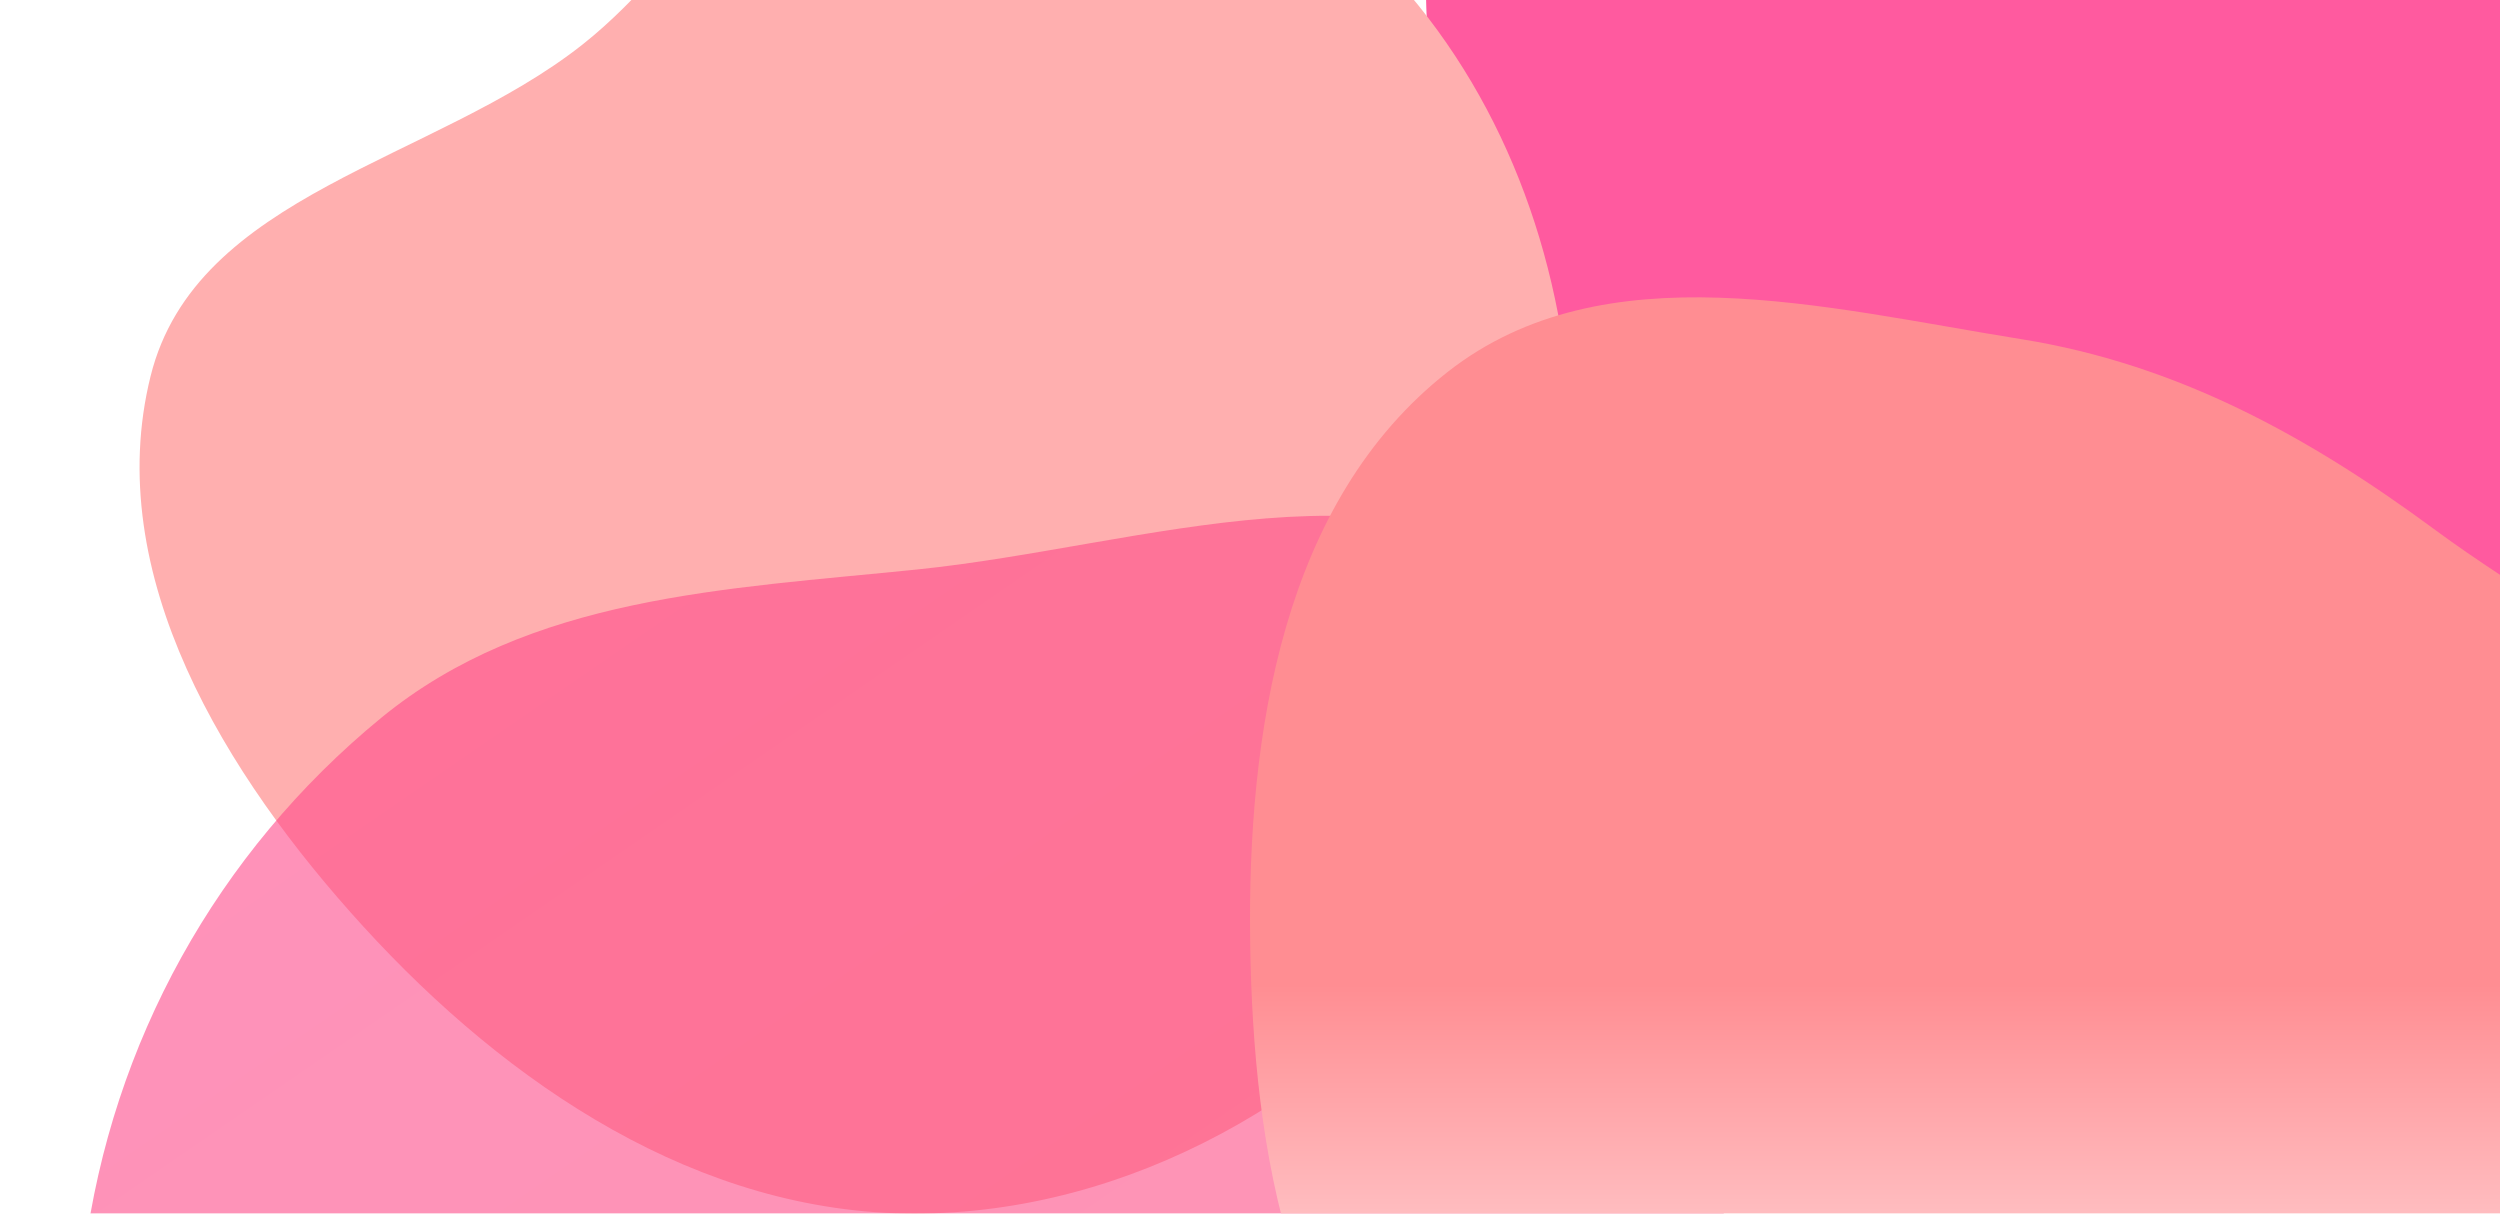 <svg width="412" height="200" viewBox="0 0 412 200" fill="none" xmlns="http://www.w3.org/2000/svg">
    <g filter="url(#filter0_f_928_30403)">
        <path fill-rule="evenodd" clip-rule="evenodd"
            d="M352.362 -37.793C387.355 -37.586 428.549 -65.979 453.289 -41.218C478.029 -16.457 452.532 24.852 449.83 59.759C447.499 89.873 457.985 122.914 438.781 146.22C418.482 170.854 383.949 182.573 352.362 178.044C323.555 173.914 307.106 146.158 287.605 124.547C269.685 104.688 251.471 85.867 245.627 59.759C237.886 25.173 224.082 -18.512 250.237 -42.416C276.391 -66.321 316.937 -38.002 352.362 -37.793Z"
            fill="#FF5A9F" />
    </g>
    <g filter="url(#filter1_f_928_30403)">
        <path fill-rule="evenodd" clip-rule="evenodd"
            d="M150.683 -37.346C177.238 -41.054 203.512 -28.569 223.201 -10.399C243.703 8.523 255.209 34.295 258.324 61.993C261.896 93.756 261.212 127.476 241.542 152.695C219.727 180.664 186.192 200.006 150.683 200C115.178 199.994 83.757 178.873 59.854 152.665C37.142 127.763 16.693 94.679 24.816 61.993C32.305 31.858 71.564 26.624 95.963 7.368C115.185 -7.803 126.415 -33.958 150.683 -37.346Z"
            fill="#FFAFAF" />
    </g>
    <g filter="url(#filter2_f_928_30403)">
        <path fill-rule="evenodd" clip-rule="evenodd"
            d="M151.165 93.849C188.629 90.014 231.136 73.774 259.762 98.169C289.026 123.108 288.439 168.388 283.258 206.417C278.768 239.379 257.014 264.89 233.796 288.783C210.032 313.239 184.876 336.871 151.165 342.353C111.203 348.851 65.04 349.344 36.318 320.896C7.556 292.408 8.683 246.495 13.921 206.417C18.441 171.828 35.769 140.49 62.791 118.326C87.334 98.196 119.547 97.084 151.165 93.849Z"
            fill="url(#paint0_linear_928_30403)" fill-opacity="0.6" />
    </g>
    <g filter="url(#filter3_f_928_30403)">
        <path fill-rule="evenodd" clip-rule="evenodd"
            d="M333.075 55.889C358.821 60.015 380.422 71.903 401.374 87.373C427.92 106.973 465.821 122.576 467.898 155.434C469.999 188.654 439.125 215.398 410.558 232.648C387.562 246.534 359.869 234.587 333.075 236.846C301.185 239.533 268.192 264.165 241.273 246.916C212.612 228.55 206.519 189.387 206.029 155.434C205.53 120.928 211.369 82.611 238.592 61.281C264.372 41.081 300.697 50.699 333.075 55.889Z"
            fill="url(#paint1_linear_928_30403)" />
    </g>
    <defs>
        <filter id="filter0_f_928_30403" x="135" y="-152" width="429" height="431"
            filterUnits="userSpaceOnUse" color-interpolation-filters="sRGB">
            <feFlood flood-opacity="0" result="BackgroundImageFix" />
            <feBlend mode="normal" in="SourceGraphic" in2="BackgroundImageFix" result="shape" />
            <feGaussianBlur stdDeviation="50" result="effect1_foregroundBlur_928_30403" />
        </filter>
        <filter id="filter1_f_928_30403" x="-77" y="-138" width="437" height="438"
            filterUnits="userSpaceOnUse" color-interpolation-filters="sRGB">
            <feFlood flood-opacity="0" result="BackgroundImageFix" />
            <feBlend mode="normal" in="SourceGraphic" in2="BackgroundImageFix" result="shape" />
            <feGaussianBlur stdDeviation="50" result="effect1_foregroundBlur_928_30403" />
        </filter>
        <filter id="filter2_f_928_30403" x="-39" y="35" width="375" height="361"
            filterUnits="userSpaceOnUse" color-interpolation-filters="sRGB">
            <feFlood flood-opacity="0" result="BackgroundImageFix" />
            <feBlend mode="normal" in="SourceGraphic" in2="BackgroundImageFix" result="shape" />
            <feGaussianBlur stdDeviation="25" result="effect1_foregroundBlur_928_30403" />
        </filter>
        <filter id="filter3_f_928_30403" x="106" y="-51" width="462" height="404"
            filterUnits="userSpaceOnUse" color-interpolation-filters="sRGB">
            <feFlood flood-opacity="0" result="BackgroundImageFix" />
            <feBlend mode="normal" in="SourceGraphic" in2="BackgroundImageFix" result="shape" />
            <feGaussianBlur stdDeviation="50" result="effect1_foregroundBlur_928_30403" />
        </filter>
        <linearGradient id="paint0_linear_928_30403" x1="64.5" y1="21.5" x2="252" y2="294"
            gradientUnits="userSpaceOnUse">
            <stop stop-color="#FF488E" />
            <stop offset="1" stop-color="#FC4E81" />
        </linearGradient>
        <linearGradient id="paint1_linear_928_30403" x1="337" y1="49" x2="337" y2="253"
            gradientUnits="userSpaceOnUse">
            <stop offset="0.555" stop-color="#FF8D92" />
            <stop offset="1" stop-color="white" />
        </linearGradient>
    </defs>
</svg>
    